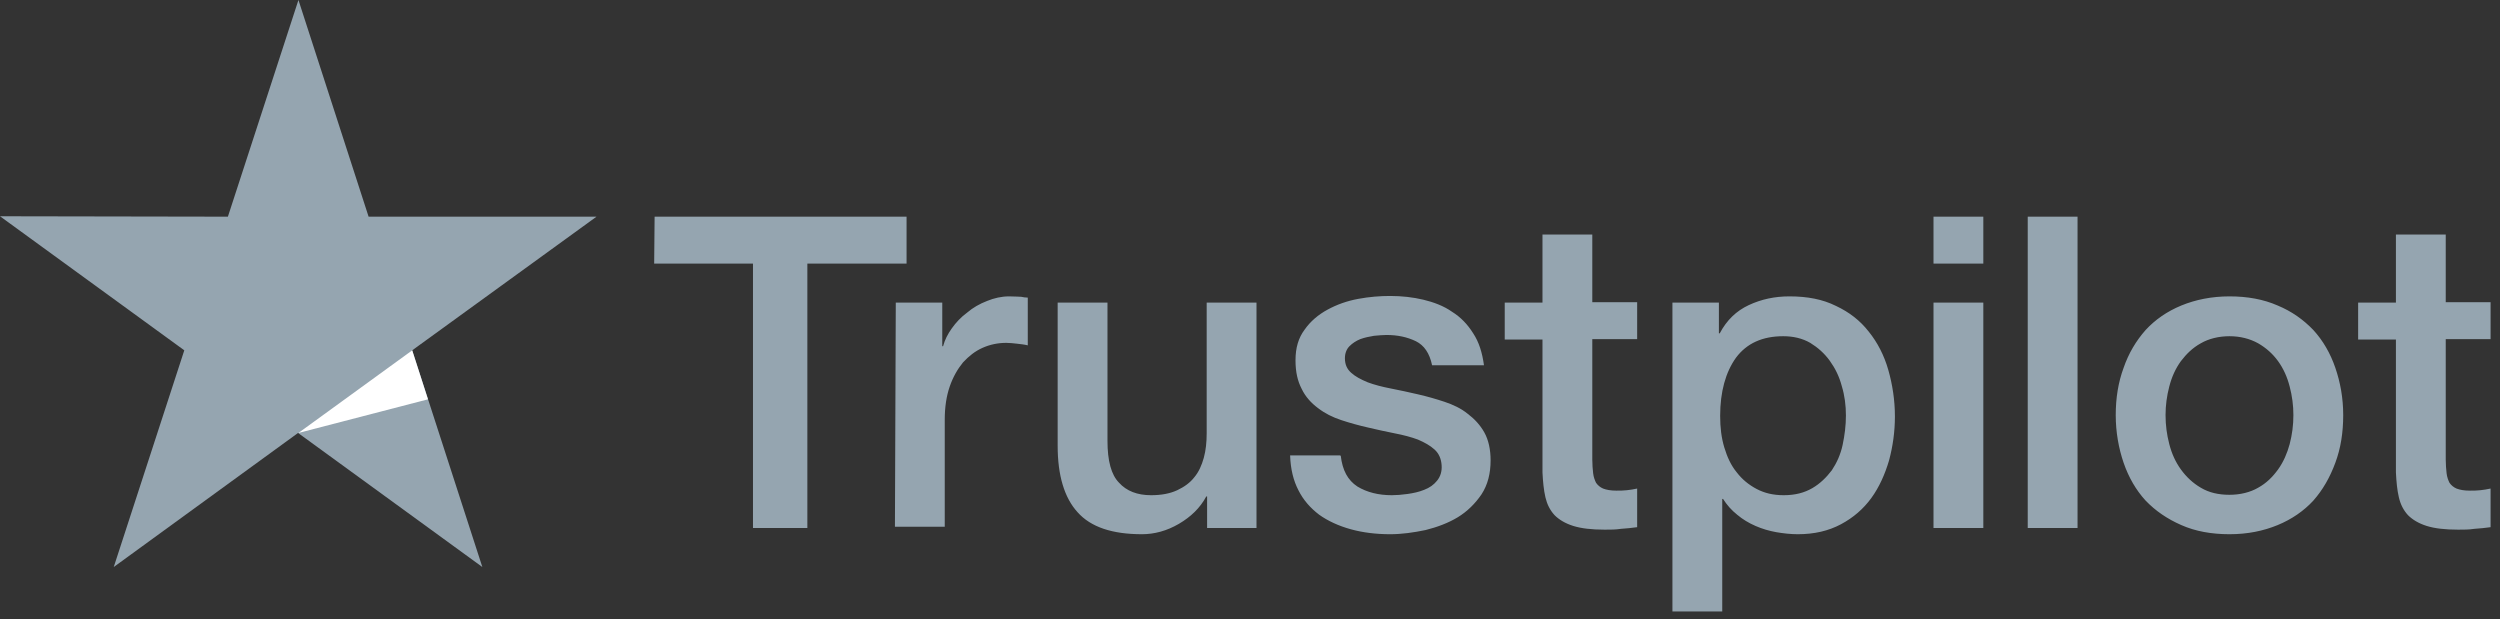 <svg width="109" height="27" viewBox="0 0 109 27" fill="none" xmlns="http://www.w3.org/2000/svg">
<rect x="0" y="0" width="109" height="27" fill="#333333" stroke="none"/>
<path d="M102.815 13.193H104.462V10.225H106.634V13.176H108.589V14.786H106.634V20.035C106.634 20.27 106.653 20.451 106.671 20.632C106.689 20.794 106.743 20.939 106.797 21.048C106.87 21.156 106.978 21.247 107.105 21.301C107.249 21.356 107.43 21.392 107.684 21.392C107.829 21.392 107.992 21.392 108.137 21.374C108.281 21.356 108.444 21.337 108.589 21.301V22.985C108.354 23.021 108.119 23.039 107.883 23.057C107.648 23.093 107.43 23.093 107.177 23.093C106.598 23.093 106.146 23.039 105.801 22.93C105.458 22.822 105.186 22.659 104.987 22.46C104.788 22.242 104.662 21.989 104.59 21.682C104.517 21.374 104.481 20.994 104.462 20.596V14.804H102.815V13.157V13.193ZM97.205 21.573C97.676 21.573 98.11 21.465 98.454 21.265C98.816 21.066 99.087 20.794 99.323 20.469C99.558 20.143 99.721 19.763 99.829 19.365C99.938 18.949 99.992 18.532 99.992 18.098C99.992 17.682 99.938 17.265 99.829 16.85C99.721 16.433 99.558 16.071 99.323 15.745C99.087 15.419 98.798 15.166 98.454 14.967C98.092 14.768 97.676 14.659 97.205 14.659C96.735 14.659 96.3 14.768 95.956 14.967C95.594 15.166 95.323 15.438 95.088 15.745C94.852 16.071 94.689 16.433 94.581 16.85C94.472 17.265 94.418 17.682 94.418 18.098C94.418 18.532 94.472 18.949 94.581 19.365C94.689 19.781 94.852 20.143 95.088 20.469C95.323 20.794 95.613 21.066 95.956 21.265C96.318 21.482 96.735 21.573 97.205 21.573ZM97.205 23.292C96.427 23.292 95.722 23.166 95.106 22.894C94.49 22.623 93.984 22.279 93.55 21.827C93.133 21.374 92.808 20.813 92.59 20.179C92.373 19.546 92.246 18.84 92.246 18.098C92.246 17.356 92.355 16.669 92.59 16.035C92.808 15.402 93.133 14.859 93.55 14.388C93.966 13.936 94.49 13.574 95.106 13.32C95.722 13.067 96.427 12.922 97.205 12.922C97.984 12.922 98.689 13.049 99.305 13.32C99.919 13.574 100.427 13.936 100.861 14.388C101.277 14.841 101.604 15.402 101.82 16.035C102.038 16.669 102.164 17.356 102.164 18.098C102.164 18.858 102.056 19.546 101.82 20.179C101.585 20.813 101.277 21.356 100.861 21.827C100.445 22.279 99.919 22.641 99.305 22.894C98.689 23.147 98.001 23.292 97.205 23.292ZM88.409 9.447H90.581V23.021H88.409V9.447ZM84.301 13.193H86.473V23.021H84.301V13.193ZM84.301 9.447H86.473V11.492H84.301V9.447ZM80.482 18.116C80.482 17.682 80.429 17.248 80.301 16.831C80.192 16.415 80.012 16.053 79.777 15.727C79.541 15.402 79.252 15.148 78.926 14.949C78.582 14.75 78.184 14.659 77.749 14.659C76.844 14.659 76.157 14.967 75.686 15.6C75.234 16.234 74.999 17.084 74.999 18.134C74.999 18.641 75.053 19.093 75.18 19.51C75.306 19.926 75.469 20.288 75.723 20.596C75.958 20.903 76.248 21.139 76.591 21.32C76.935 21.501 77.315 21.591 77.768 21.591C78.275 21.591 78.673 21.482 79.016 21.284C79.36 21.084 79.632 20.813 79.867 20.505C80.084 20.179 80.248 19.817 80.338 19.401C80.429 18.967 80.482 18.551 80.482 18.116ZM72.9 13.193H74.944V14.533H74.981C75.288 13.954 75.705 13.555 76.248 13.302C76.791 13.049 77.37 12.922 78.021 12.922C78.8 12.922 79.469 13.049 80.048 13.338C80.627 13.61 81.097 13.972 81.478 14.46C81.858 14.931 82.148 15.492 82.329 16.126C82.51 16.759 82.618 17.446 82.618 18.153C82.618 18.822 82.528 19.456 82.364 20.07C82.183 20.686 81.93 21.247 81.587 21.718C81.243 22.189 80.808 22.568 80.265 22.858C79.722 23.147 79.107 23.292 78.383 23.292C78.076 23.292 77.749 23.256 77.442 23.202C77.134 23.147 76.827 23.057 76.538 22.93C76.248 22.804 75.976 22.641 75.741 22.442C75.487 22.242 75.288 22.008 75.125 21.754H75.09V26.659H72.918V13.193H72.9ZM65.606 13.193H67.252V10.225H69.424V13.176H71.38V14.786H69.424V20.035C69.424 20.27 69.442 20.451 69.461 20.632C69.479 20.794 69.533 20.939 69.587 21.048C69.66 21.156 69.768 21.247 69.895 21.301C70.04 21.356 70.221 21.392 70.475 21.392C70.619 21.392 70.781 21.392 70.927 21.374C71.071 21.356 71.234 21.337 71.38 21.301V22.985C71.143 23.021 70.909 23.039 70.673 23.057C70.438 23.093 70.221 23.093 69.967 23.093C69.389 23.093 68.936 23.039 68.592 22.93C68.248 22.822 67.976 22.659 67.778 22.46C67.579 22.242 67.452 21.989 67.38 21.682C67.308 21.374 67.271 20.994 67.252 20.596V14.804H65.606V13.157V13.193ZM58.457 19.872C58.53 20.505 58.765 20.939 59.181 21.211C59.597 21.465 60.104 21.591 60.683 21.591C60.883 21.591 61.117 21.573 61.37 21.537C61.624 21.501 61.878 21.446 62.094 21.356C62.331 21.265 62.511 21.139 62.656 20.958C62.801 20.777 62.873 20.56 62.855 20.288C62.837 20.017 62.746 19.781 62.547 19.6C62.348 19.419 62.113 19.293 61.823 19.166C61.534 19.058 61.19 18.967 60.81 18.894C60.43 18.822 60.05 18.732 59.651 18.641C59.254 18.551 58.855 18.442 58.475 18.315C58.095 18.189 57.769 18.026 57.462 17.791C57.172 17.574 56.919 17.302 56.755 16.958C56.574 16.614 56.484 16.216 56.484 15.709C56.484 15.166 56.611 14.732 56.883 14.37C57.136 14.008 57.479 13.719 57.878 13.502C58.276 13.284 58.728 13.121 59.217 13.031C59.706 12.94 60.176 12.904 60.611 12.904C61.117 12.904 61.607 12.959 62.059 13.067C62.511 13.176 62.946 13.338 63.307 13.592C63.688 13.827 63.995 14.153 64.231 14.533C64.484 14.913 64.628 15.383 64.701 15.926H62.439C62.331 15.402 62.094 15.057 61.732 14.877C61.353 14.695 60.936 14.605 60.448 14.605C60.303 14.605 60.104 14.623 59.905 14.641C59.688 14.678 59.507 14.714 59.307 14.786C59.127 14.859 58.964 14.967 58.837 15.094C58.711 15.221 58.638 15.402 58.638 15.619C58.638 15.89 58.728 16.089 58.91 16.252C59.09 16.415 59.326 16.541 59.633 16.669C59.923 16.777 60.267 16.867 60.647 16.94C61.027 17.012 61.426 17.103 61.823 17.193C62.222 17.284 62.602 17.393 62.982 17.519C63.361 17.646 63.706 17.808 63.995 18.044C64.284 18.261 64.538 18.532 64.719 18.858C64.9 19.184 64.99 19.6 64.99 20.07C64.99 20.65 64.864 21.139 64.593 21.555C64.321 21.953 63.977 22.297 63.561 22.551C63.145 22.804 62.656 22.985 62.15 23.111C61.624 23.22 61.117 23.292 60.611 23.292C59.995 23.292 59.416 23.22 58.892 23.075C58.367 22.93 57.896 22.713 57.516 22.442C57.136 22.152 56.828 21.808 56.611 21.374C56.393 20.958 56.268 20.451 56.249 19.854H58.439V19.872H58.457ZM54.765 23.021H52.63V21.646H52.593C52.321 22.152 51.923 22.532 51.399 22.84C50.873 23.147 50.331 23.292 49.788 23.292C48.503 23.292 47.562 22.985 46.982 22.333C46.403 21.699 46.114 20.722 46.114 19.437V13.193H48.286V19.22C48.286 20.089 48.449 20.704 48.792 21.048C49.118 21.41 49.589 21.591 50.186 21.591C50.639 21.591 51.018 21.518 51.326 21.374C51.634 21.229 51.887 21.048 52.068 20.813C52.268 20.577 52.394 20.288 52.485 19.962C52.575 19.637 52.611 19.274 52.611 18.894V13.193H54.783V23.021H54.765ZM39.056 13.193H41.083V15.094H41.119C41.191 14.822 41.318 14.569 41.499 14.316C41.68 14.062 41.897 13.827 42.169 13.628C42.422 13.411 42.712 13.248 43.038 13.121C43.345 12.995 43.671 12.922 43.996 12.922C44.25 12.922 44.431 12.94 44.522 12.94C44.612 12.959 44.72 12.976 44.811 12.976V15.057C44.666 15.021 44.503 15.003 44.34 14.985C44.177 14.967 44.033 14.949 43.87 14.949C43.508 14.949 43.164 15.021 42.838 15.166C42.512 15.311 42.241 15.528 41.988 15.8C41.752 16.089 41.553 16.433 41.409 16.85C41.264 17.265 41.191 17.755 41.191 18.297V22.966H39.019L39.056 13.193ZM28.541 9.447H39.526V11.492H35.201V23.021H32.83V11.492H28.522L28.541 9.447Z" fill="#95A5B0"/>
<path d="M26.007 9.447H16.071L13.012 0L9.936 9.447L0 9.429L8.035 15.274L4.959 24.722L12.995 18.877L21.03 24.722L17.972 15.274L26.007 9.447Z" fill="#95A5B0"/>
<path d="M18.66 17.41L17.972 15.275L13.012 18.877L18.66 17.41Z" fill="white"/>
</svg>
